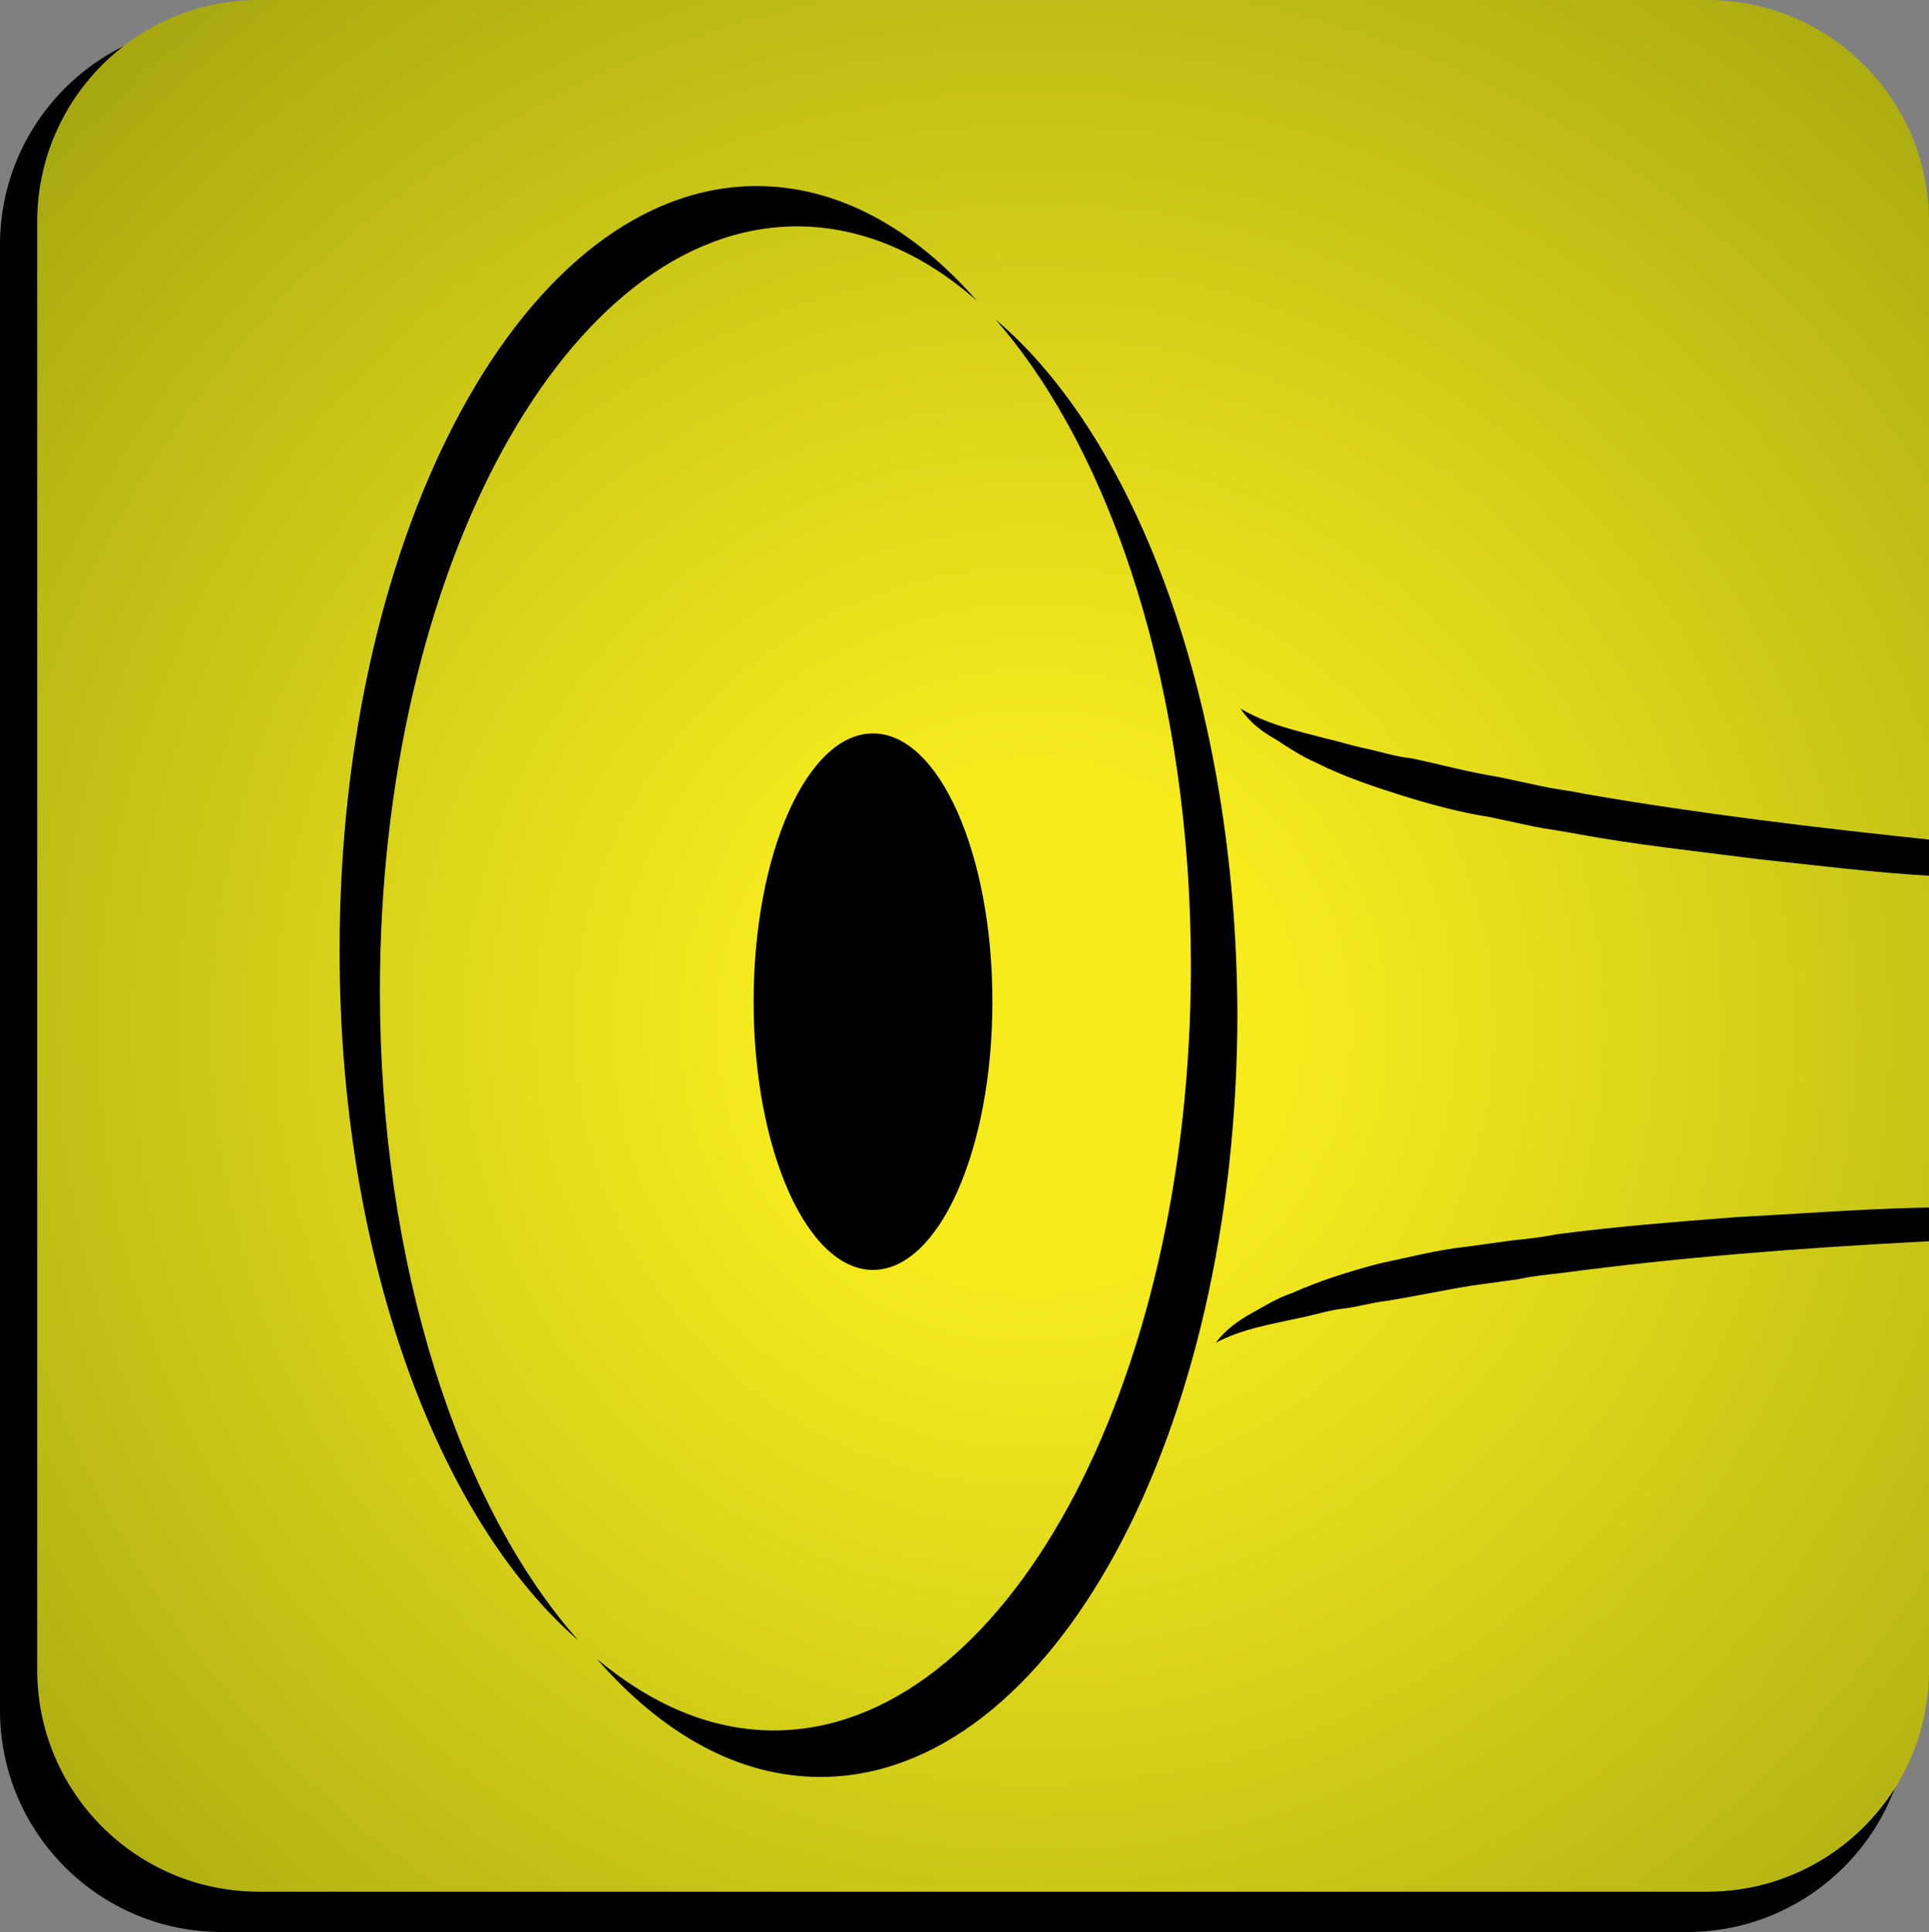<?xml version="1.0" encoding="utf-8"?>
<!-- Generator: Adobe Illustrator 23.0.2, SVG Export Plug-In . SVG Version: 6.00 Build 0)  -->
<svg version="1.1" xmlns="http://www.w3.org/2000/svg" xmlns:xlink="http://www.w3.org/1999/xlink" x="0px" y="0px"
	 viewBox="0 0 124.4 124.6" style="enable-background:new 0 0 124.4 124.6;" xml:space="preserve">
<rect x="0" y="0" width="124.4" height="124.6" fill="#808080" stroke="none"/>
<style type="text/css">
	.st0{display:none;}
	.st1{display:inline;}
	.st2{fill:#CB2026;}
	.st3{fill:url(#SVGID_1_);}
	.st4{fill:url(#SVGID_2_);}
	.st5{clip-path:url(#SVGID_5_);}
	.st6{clip-path:url(#SVGID_7_);}
	.st7{fill:url(#bkdrop_1_);}
	.st8{fill:url(#SVGID_8_);}
	.st9{fill:url(#SVGID_9_);}
	.st10{fill:none;stroke:#000000;stroke-miterlimit:10;}
	.st11{fill:#FCFAFB;}
	.st12{clip-path:url(#SVGID_11_);}
	.st13{fill:#FFFFFF;}
	.st14{fill:#ED1F24;}
</style>
<g id="Button_Template" class="st0">
	<g id="Button_4_" class="st1">
		<path d="M698.1,62.3h-94.5c-7.9,0-14.3-6.4-14.3-14.3v-94.5c0-7.9,6.4-14.3,14.3-14.3h94.5c7.9,0,14.3,6.4,14.3,14.3V48
			C712.4,55.9,706,62.3,698.1,62.3z"/>
		<path class="st2" d="M699.5,59.7H606c-7.9,0-14.3-6.4-14.3-14.3V-48c0-7.9,6.4-14.3,14.3-14.3h93.4c7.9,0,14.3,6.4,14.3,14.3v93.4
			C713.8,53.3,707.4,59.7,699.5,59.7z"/>
	</g>
</g>
<g id="Bass">
	<g id="Base_Head">
		<g id="Button">
			<g id="Button_2_">
				<path d="M108.8,262.1H14.3c-7.9,0-14.3-6.4-14.3-14.3v-94.5c0-7.9,6.4-14.3,14.3-14.3h94.5c7.9,0,14.3,6.4,14.3,14.3v94.5
					C123.1,255.7,116.7,262.1,108.8,262.1z"/>
				<radialGradient id="SVGID_1_" cx="63.406" cy="198.501" r="74.268" gradientUnits="userSpaceOnUse">
					<stop  offset="0.172" style="stop-color:#3068AC"/>
					<stop  offset="0.325" style="stop-color:#2A64A4"/>
					<stop  offset="0.629" style="stop-color:#1B5B92"/>
					<stop  offset="1" style="stop-color:#004975"/>
				</radialGradient>
				<path class="st3" d="M110.1,259.5H16.7c-7.9,0-14.3-6.4-14.3-14.3v-93.4c0-7.9,6.4-14.3,14.3-14.3h93.4
					c7.9,0,14.3,6.4,14.3,14.3v93.4C124.4,253.1,118,259.5,110.1,259.5z"/>
			</g>
		</g>
		<g id="Layer_7">
		</g>
		<g id="Head">
			<path d="M61.6,157.1c1.2,1.4,3.2,1.7,5,1.3c1.8-0.3,3.6-1.1,5.3-2c1.7-0.9,3.3-1.9,4.9-3.1c0.8-0.6,1.5-1.1,2.3-1.7
				c0.7-0.6,1.5-1.2,2.1-2l0,0l1.2-1.1l-0.3,1.6l-0.9,4.3l-0.5,2.1c-0.1,0.7-0.2,1.4-0.3,2.2l-0.6,4.3l-0.3,4.4l-0.1,2.2l0,2.2
				c0,1.5,0,2.9,0,4.4l0.3,4.4c0.1,1.5,0.3,2.9,0.4,4.3c0.7,5.8,1.8,11.5,3.4,17.1c1.6,5.6,3.5,11.2,5.9,16.3l0,0l0.4,0.9l-0.6,0.6
				l-19.5,18.4l0,0l0.1-0.4V253l0,0l0,0.5l-0.5,0l-18.5-0.2l0,0l-0.3,0l0-0.3L50,237.8l0,0l0,0.2l-13-35.4l-0.1-0.2l0.1-0.2
				c3.5-6.1,6.2-12.7,8.3-19.5c0.3-0.8,0.5-1.7,0.7-2.5l0.7-2.6c0.3-1.7,0.8-3.4,1-5.2l0.4-2.6l0.3-2.6l0.1-1.3c0-0.4,0-0.9,0.1-1.3
				l0.1-2.6c0-1.8-0.1-3.5-0.2-5.3c-0.1-1.8,0-3.7,0.3-5.5c0.3-1.8,0.9-3.6,1.9-5.2c1-1.6,2.6-2.9,4.4-3.5c0.9-0.3,1.9-0.4,2.9-0.3
				c1,0.1,1.9,0.4,2.8,0.8c0.9,0.5,1.6,1.1,2.2,1.8c0.6,0.8,1,1.6,1.3,2.5c0.5,1.8,0.3,3.7-0.3,5.5c-0.1,0.4-0.3,0.9-0.5,1.3
				c-0.2,0.4-0.4,0.8-0.6,1.2c-0.2,0.4-0.4,0.8-0.7,1.2c-0.3,0.4-0.5,0.8-0.9,1c0.1-0.5,0.4-0.8,0.6-1.2c0.2-0.4,0.4-0.8,0.6-1.2
				c0.2-0.4,0.4-0.8,0.5-1.2c0.2-0.4,0.3-0.8,0.4-1.2c0.5-1.7,0.5-3.5,0-5.1c-0.3-0.8-0.7-1.5-1.2-2.1c-0.6-0.6-1.2-1.1-1.9-1.5
				c-0.7-0.3-1.5-0.5-2.4-0.6c-0.8,0-1.6,0.1-2.4,0.3c-1.5,0.5-2.8,1.7-3.7,3.1c-0.9,1.4-1.4,3-1.7,4.7c-0.3,1.7-0.4,3.4-0.2,5.2
				c0.1,1.8,0.2,3.6,0.2,5.4c-0.1,7.2-1.3,14.4-3.5,21.2c-1,3.4-2.3,6.8-3.8,10.1c-1.5,3.3-3,6.5-4.9,9.6l0-0.5l13.2,35.3l0,0.1v0.1
				l0,0L50.9,253l-0.3-0.3l0,0l18.5-0.2l-0.5,0.5l0,0v-15.1v-0.2l0.1-0.1l0,0L87.2,218l-0.3,1.5l0,0c-2.4-5.5-4.2-11.2-5.7-16.9
				c-1.4-5.8-2.4-11.6-3-17.5c-0.1-1.5-0.3-2.9-0.3-4.4l-0.2-4.4c0-1.5,0.1-3,0.1-4.4l0.1-2.2l0.2-2.2l0.4-4.4l0.7-4.4
				c0.1-0.7,0.2-1.5,0.4-2.2l0.5-2.2l1.1-4.3l0.8,0.5l0,0c-0.9,0.5-1.6,1.1-2.4,1.7c-0.8,0.6-1.5,1.2-2.3,1.8
				c-1.6,1.1-3.2,2.2-4.9,3.1c-1.7,0.9-3.5,1.7-5.5,2.1c-1,0.2-2,0.2-3,0c-1-0.2-2-0.7-2.7-1.5L61.6,157.1z"/>
		</g>
		<g id="Tuner">
			<g>
				<path d="M51.7,191.6c-0.2-1.5,1-3.2,2.6-3.4c0.8-0.1,1.7,0.1,2.4,0.6c0.7,0.5,1.2,1.4,1.3,2.3c0.1,0.9-0.2,1.8-0.8,2.5
					c-0.6,0.6-1.5,1-2.3,1C53.2,194.5,51.8,193.1,51.7,191.6z M51.7,191.6c0.1,0.8,0.5,1.5,1.1,1.9c0.6,0.4,1.4,0.6,2.1,0.5
					c1.4-0.2,2.3-1.6,2.2-2.9c-0.1-1.3-1.2-2.5-2.7-2.5c-0.7,0-1.4,0.3-2,0.8C51.9,190,51.6,190.8,51.7,191.6z"/>
			</g>
			<g>
				<path d="M67.3,207.9c-1.4-0.6-2.3-2.4-1.7-4c0.3-0.8,0.9-1.5,1.7-1.8c0.8-0.4,1.8-0.4,2.6,0c0.8,0.4,1.5,1.1,1.7,1.9
					c0.3,0.8,0.2,1.8-0.2,2.5C70.6,208,68.7,208.5,67.3,207.9z M67.3,207.9c0.7,0.3,1.5,0.3,2.2,0c0.7-0.3,1.2-0.9,1.4-1.6
					c0.5-1.4-0.3-2.8-1.4-3.3c-1.1-0.5-2.7-0.1-3.4,1.1c-0.3,0.6-0.5,1.4-0.2,2.1C66,206.9,66.6,207.6,67.3,207.9z"/>
			</g>
			<g>
				<path d="M60.5,171.6c0,1.5-1.2,3.1-2.9,3.2c-0.8,0.1-1.7-0.2-2.4-0.8c-0.7-0.6-1.1-1.5-1.1-2.4c0-0.9,0.4-1.8,1.1-2.4
					c0.7-0.6,1.5-0.9,2.4-0.8C59.3,168.5,60.5,170.1,60.5,171.6z M60.5,171.6c0-0.8-0.3-1.5-0.9-2c-0.6-0.5-1.3-0.7-2-0.7
					c-1.4,0.1-2.5,1.4-2.4,2.7c0,1.3,1,2.6,2.4,2.7c0.7,0.1,1.5-0.2,2-0.7C60.1,173.1,60.5,172.4,60.5,171.6z"/>
			</g>
			<g>
				<path d="M73.5,187.5c-1.1,1.1-3,1.3-4.3,0.2c-0.6-0.5-1.1-1.4-1.1-2.2c-0.1-0.9,0.3-1.8,0.9-2.4c0.6-0.6,1.5-1,2.4-0.9
					c0.9,0,1.7,0.5,2.3,1.1C74.8,184.5,74.6,186.5,73.5,187.5z M73.5,187.5c0.5-0.5,0.8-1.3,0.8-2.1c0-0.8-0.4-1.4-1-1.9
					c-1.1-0.9-2.7-0.7-3.6,0.2c-0.9,0.9-1.1,2.5-0.2,3.6c0.5,0.5,1.1,0.9,1.9,1C72.2,188.4,72.9,188.1,73.5,187.5z"/>
			</g>
		</g>
		<g id="Keys">
			<g>
				<path d="M41.9,187.4c-0.9,0.3-1.6,0-2.1-0.4c-0.6-0.4-1-0.9-1.3-1.5c-0.3-0.6-0.5-1-0.8-1.2c-0.1-0.1-0.2-0.1-0.4-0.1
					c-0.2,0-0.4,0.1-0.6,0.2c-0.8,0.5-1.5,1.3-1.7,2.3c-0.1,0.5-0.2,1.1,0.1,1.3c0.4,0.2,1,0,1.5-0.1c-0.2,0.2-0.5,0.3-0.8,0.4
					c-0.3,0.1-0.6,0.2-1,0.1c-0.4-0.1-0.6-0.5-0.6-0.9c-0.1-0.3-0.1-0.6-0.1-1c0.1-1.3,0.8-2.5,1.9-3.3c0.3-0.2,0.6-0.4,1-0.4
					c0.4-0.1,0.9,0,1.3,0.2c0.7,0.5,1,1.2,1.2,1.6c0.3,0.4,0.6,0.9,0.9,1.2c0.3,0.3,0.8,0.5,1.1,0.5L41.9,187.4z"/>
			</g>
			<g>
				<path d="M47.1,171.2c-0.9,0.3-1.7-0.1-2.3-0.5c-0.6-0.5-1-1-1.3-1.6c-0.3-0.6-0.5-0.9-0.8-0.9c-0.2-0.1-0.8,0.1-1.2,0.5
					c-0.4,0.3-0.8,0.8-1,1.3c-0.1,0.2-0.2,0.5-0.3,0.8c0,0.1-0.1,0.3-0.1,0.3c0,0,0,0,0.1,0.1c0.4,0.2,1.1,0,1.7-0.1
					c0.6-0.1,1.2-0.3,1.8-0.6c-0.5,0.4-1.1,0.7-1.7,0.9c-0.6,0.2-1.2,0.5-2,0.4c-0.2,0-0.5-0.2-0.6-0.5c-0.1-0.3,0-0.4,0-0.6
					c0-0.3,0.1-0.7,0.2-1c0.2-0.7,0.6-1.3,1.1-1.8c0.3-0.2,0.5-0.5,0.9-0.7c0.3-0.2,0.8-0.3,1.3-0.3c1.1,0.2,1.5,1.1,1.8,1.6
					c0.3,0.5,0.6,1,0.9,1.3c0.3,0.4,0.8,0.6,1.1,0.6L47.1,171.2z"/>
			</g>
			<g>
				<path d="M81.1,185.2c0.7-0.8,1.6-0.8,2.4-0.7c0.8,0.1,1.4,0.5,2,0.9c0.2,0.1,0.5,0.3,0.6,0.3c0.2,0,0.3,0,0.4-0.1
					c0.3-0.2,0.6-0.8,0.8-1.3c0.1-0.6,0.2-1.2,0.1-1.7c0-0.1-0.1-0.3-0.1-0.4c0-0.1,0-0.1,0-0.1c0,0,0,0-0.1-0.1
					c-0.2-0.1-0.5-0.1-0.8-0.1c-0.6,0.1-1.2,0.2-1.8,0.6c-0.5,0.3-1,0.8-1.1,1.5c0-0.7,0.4-1.3,1-1.8c0.5-0.4,1.2-0.7,1.9-0.9
					c0.4-0.1,0.7-0.1,1.2,0c0.1,0,0.2,0.1,0.3,0.2c0.1,0.1,0.2,0.3,0.2,0.3c0.1,0.2,0.2,0.3,0.2,0.5c0.3,0.7,0.4,1.5,0.3,2.2
					c-0.1,0.7-0.3,1.5-1,2.1c-0.4,0.3-1,0.5-1.4,0.4c-0.5-0.1-0.9-0.3-1.2-0.5c-0.5-0.3-1-0.6-1.6-0.8c-0.3-0.1-0.5-0.1-0.8-0.1
					c-0.2,0-0.5,0.1-0.6,0.1L81.1,185.2z"/>
			</g>
			<g>
				<path d="M85,202.7c0.8-0.4,1.5-0.3,2.1,0c0.6,0.3,1.1,0.7,1.5,1.1c0.4,0.5,0.7,0.9,1.1,1c0.4,0.2,0.8,0,1.1-0.4
					c0.7-0.7,1.2-1.8,1.1-2.9c0-0.5-0.1-1.2-0.6-1.3c-0.5-0.1-1,0.3-1.5,0.6c0.4-0.4,0.8-0.9,1.5-0.8c0.3,0.1,0.6,0.3,0.7,0.6
					c0.1,0.3,0.2,0.6,0.3,0.9c0.2,1.2-0.2,2.5-1,3.4c-0.2,0.2-0.5,0.5-0.8,0.6c-0.3,0.2-0.8,0.2-1.1,0.1c-0.7-0.2-1.1-0.8-1.5-1.2
					c-0.4-0.4-0.8-0.7-1.3-0.9c-0.2-0.1-0.4-0.1-0.7-0.2c-0.2,0-0.5,0-0.5,0.1L85,202.7z"/>
			</g>
		</g>
	</g>
</g>
<g id="Drum">
	<g id="Button_3_">
		<path d="M104.2,405.4H9.6c-7.9,0-14.3-6.4-14.3-14.3v-94.5c0-7.9,6.4-14.3,14.3-14.3h94.5c7.9,0,14.3,6.4,14.3,14.3v94.5
			C118.4,399,112,405.4,104.2,405.4z"/>
		<g>
			<radialGradient id="SVGID_2_" cx="58.742" cy="341.753" r="61.017" gradientUnits="userSpaceOnUse">
				<stop  offset="0.421" style="stop-color:#F78E1E"/>
				<stop  offset="0.525" style="stop-color:#E98F25"/>
				<stop  offset="0.717" style="stop-color:#CD9138"/>
				<stop  offset="0.888" style="stop-color:#B08E47"/>
			</radialGradient>
			<path class="st4" d="M105.5,402.8H12c-7.9,0-14.3-6.4-14.3-14.3V295c0-7.9,6.4-14.3,14.3-14.3h93.4c7.9,0,14.3,6.4,14.3,14.3
				v93.4C119.8,396.4,113.4,402.8,105.5,402.8z"/>
		</g>
	</g>
	<g>
		<defs>
			<path id="SVGID_3_" d="M105.5,402.8H12c-7.9,0-14.3-6.4-14.3-14.3V295c0-7.9,6.4-14.3,14.3-14.3h93.4c7.9,0,14.3,6.4,14.3,14.3
				v93.4C119.8,396.4,113.4,402.8,105.5,402.8z"/>
		</defs>
		<radialGradient id="SVGID_4_" cx="58.742" cy="341.753" r="82.247" gradientUnits="userSpaceOnUse">
			<stop  offset="0.371" style="stop-color:#F78E1E"/>
			<stop  offset="0.593" style="stop-color:#F38E1F"/>
			<stop  offset="0.673" style="stop-color:#EB8F1F"/>
			<stop  offset="0.73" style="stop-color:#E0921F"/>
			<stop  offset="0.753" style="stop-color:#D99420"/>
		</radialGradient>
		<use xlink:href="#SVGID_3_"  style="overflow:visible;fill:url(#SVGID_4_);"/>
		<clipPath id="SVGID_5_">
			<use xlink:href="#SVGID_3_"  style="overflow:visible;"/>
		</clipPath>
		<g id="Drum_1_" class="st5">
			<path id="Base_Drum" d="M42,382.7c0-29,23.5-52.6,52.6-52.6c16,0,30.3,7.2,40,18.4c-9.7-13.2-25.3-21.7-42.9-21.7
				c-29.4,0-53.2,23.8-53.2,53.2c0,19.6,10.6,36.7,26.4,46C51.1,416.6,42,400.7,42,382.7z"/>
			<g id="Bottom">
				<g id="Hat_1_">
					<path d="M4.3,316.7c4.8-0.1,9.3,0,13.8,0.1l13.3,0.4c2.2,0.1,4.4,0.1,6.6,0.1c1.1,0,2.2,0,3.3,0c1.1,0,2.2,0,3.3,0
						c4.5,0.2,8.9,0,13.8,0.4c-4.4,1.4-8.8,2.6-13.4,3.1l-1.7,0.2l-1.7,0.1l-3.4,0.2c-2.3,0-4.6,0.2-6.9,0.1
						c-4.6-0.2-9.2-0.6-13.7-1.4C13.1,319.4,8.6,318.3,4.3,316.7z"/>
				</g>
				
					<ellipse id="Cap_of_Hat_1_" transform="matrix(1.795984e-02 -1 1 1.795984e-02 -289.656 347.758)" cx="32.2" cy="321.3" rx="1.6" ry="5.2"/>
			</g>
			<g id="Stand_1_">
				<polygon points="32,306.9 34.7,412.6 28.9,412.6 31.6,306.9 				"/>
			</g>
			<g id="Top">
				<g id="Stand" class="st0">
					<polygon class="st1" points="51.2,305.2 49.1,315.1 49.1,315.3 48.9,315.5 6.6,359.2 7.1,357.7 5.6,427.3 4.6,427.3 3.1,357.7 
						3.1,356.9 3.7,356.3 47.4,314 47.1,314.4 					"/>
				</g>
				<g>
					<g id="Hat">
						<path d="M58.7,316.5c-4.8,0-9.3-0.2-13.8-0.4c-4.5-0.2-8.9-0.4-13.3-0.5c-2.2-0.1-4.4-0.1-6.6-0.2c-1.1,0-2.2,0-3.3,0
							c-1.1,0-2.2,0-3.3-0.1c-4.5-0.1-8.9,0.1-13.8-0.3c4.4-1.4,8.8-2.5,13.4-3l1.7-0.2l1.7-0.1l3.4-0.2c2.3,0,4.6-0.1,6.9,0
							c4.6,0.2,9.2,0.6,13.7,1.5C49.9,313.8,54.4,314.9,58.7,316.5z"/>
					</g>
					
						<ellipse id="Cap_of_Hat" transform="matrix(2.448537e-02 -1 1 2.448537e-02 -280.634 335.905)" cx="31.8" cy="311.7" rx="1.6" ry="5.2"/>
				</g>
			</g>
		</g>
	</g>
</g>
<g id="Trump_1_">
	<g id="Button_1_">
		<path d="M108.8,124.6H14.3c-7.9,0-14.3-6.4-14.3-14.3V15.8C0,7.9,6.4,1.5,14.3,1.5h94.5c7.9,0,14.3,6.4,14.3,14.3v94.5
			C123.1,118.2,116.7,124.6,108.8,124.6z"/>
	</g>
	<g>
		<defs>
			<path id="SVGID_6_" d="M110.1,122H16.7c-7.9,0-14.3-6.4-14.3-14.3V14.3C2.4,6.4,8.8,0,16.7,0h93.4c7.9,0,14.3,6.4,14.3,14.3v93.4
				C124.4,115.6,118,122,110.1,122z"/>
		</defs>
		<clipPath id="SVGID_7_">
			<use xlink:href="#SVGID_6_"  style="overflow:visible;"/>
		</clipPath>
		<g class="st6">
			<radialGradient id="bkdrop_1_" cx="66.68" cy="66.207" r="91.811" gradientUnits="userSpaceOnUse">
				<stop  offset="0.172" style="stop-color:#F6EC1D"/>
				<stop  offset="0.376" style="stop-color:#E3DB1B"/>
				<stop  offset="0.778" style="stop-color:#B9B814"/>
				<stop  offset="1" style="stop-color:#A0A20F"/>
			</radialGradient>
			<rect id="bkdrop" x="-33" y="-17" class="st7" width="199.4" height="166.4"/>
		</g>
		<g id="TrumpHead" class="st6">
			<path d="M64.2,20.6c7.6,8.7,12.6,24.1,12.6,41.7c0,27.2-12.1,49.3-26.9,49.3c-4.1,0-7.9-1.7-11.4-4.6c4.2,4.8,9.1,7.6,14.4,7.6
				c14.9,0,26.9-22.1,26.9-49.3C79.7,45.5,73.4,28.4,64.2,20.6z"/>
			<path d="M24.5,63.9c0-27.2,12.1-49.3,26.9-49.3c4.1,0,8.1,1.7,11.6,4.8c-4.1-4.7-9-7.4-14.2-7.4c-14.9,0-26.9,22.1-26.9,49.3
				c0,19.7,6.3,36.6,15.4,44.5C29.6,97.1,24.5,81.6,24.5,63.9z"/>
			<ellipse cx="56.3" cy="64.6" rx="7.7" ry="17.3"/>
		</g>
		<g id="Body" class="st6">
			<g>
				<path d="M80,45.7c1.7,1,3.5,1.4,5.4,1.9c0.9,0.2,1.8,0.5,2.8,0.7c0.9,0.2,1.8,0.5,2.8,0.6c1.9,0.4,3.7,0.9,5.6,1.2l2.8,0.6
					c0.9,0.2,1.9,0.3,2.8,0.5c7.5,1.3,15.1,2.2,22.7,3l5.7,0.6c1.9,0.2,3.8,0.3,5.7,0.5c3.8,0.3,7.6,0.6,11.5,0.9
					c3.8,0.2,7.7,0.6,11.5,0.8c3.8,0.2,7.7,0.5,11.5,0.7c-7.7,0.1-15.4,0.1-23-0.1c-3.8-0.1-7.7-0.2-11.5-0.4
					c-3.8-0.2-7.7-0.4-11.5-0.7c-3.8-0.2-7.7-0.7-11.5-1.1c-3.8-0.5-7.7-0.9-11.5-1.6c-1-0.2-1.9-0.3-2.9-0.5l-2.8-0.6
					c-1.9-0.3-3.8-0.8-5.7-1.4c-1.9-0.6-3.7-1.2-5.5-2.1c-0.9-0.4-1.7-0.9-2.6-1.5C81.4,47.2,80.6,46.6,80,45.7z"/>
			</g>
			<g>
				<path d="M78.4,86.6c0.6-0.8,1.4-1.4,2.3-1.9c0.9-0.5,1.7-1,2.6-1.3c1.8-0.8,3.7-1.4,5.6-1.9c1.9-0.4,3.8-0.9,5.7-1.1l2.9-0.4
					c1-0.1,1.9-0.2,2.9-0.4c3.8-0.5,7.7-0.8,11.5-1.1c3.8-0.2,7.7-0.5,11.5-0.6c3.8-0.1,7.7-0.2,11.5-0.2c3.8,0,7.7,0,11.5,0.1
					c7.7,0.1,15.4,0.5,23,0.9c-3.8,0.1-7.7,0.2-11.5,0.2c-3.8,0-7.7,0.2-11.5,0.3c-3.8,0.1-7.7,0.2-11.5,0.4
					c-1.9,0.1-3.8,0.1-5.7,0.2l-5.7,0.3c-7.6,0.4-15.3,1-22.8,2c-0.9,0.1-1.9,0.2-2.8,0.4L95,82.9c-1.9,0.3-3.7,0.7-5.6,1
					c-0.9,0.1-1.9,0.4-2.8,0.5c-0.9,0.1-1.8,0.4-2.8,0.6C82,85.4,80.1,85.7,78.4,86.6z"/>
			</g>
		</g>
	</g>
	<g id="Trump">
	</g>
</g>
<g id="Sax">
	<g id="Button_5_">
		<path d="M249.5,125.4H155c-7.9,0-14.3-6.4-14.3-14.3V16.6c0-7.9,6.4-14.3,14.3-14.3h94.5c7.9,0,14.3,6.4,14.3,14.3v94.5
			C263.8,119,257.4,125.4,249.5,125.4z"/>
		<radialGradient id="SVGID_8_" cx="204.131" cy="61.782" r="61.017" gradientUnits="userSpaceOnUse">
			<stop  offset="0.172" style="stop-color:#C9D5DB"/>
			<stop  offset="0.398" style="stop-color:#BAC6CE"/>
			<stop  offset="0.844" style="stop-color:#92A1AA"/>
			<stop  offset="1" style="stop-color:#84949D"/>
		</radialGradient>
		<path class="st8" d="M250.9,122.8h-93.4c-7.9,0-14.3-6.4-14.3-14.3V15.1c0-7.9,6.4-14.3,14.3-14.3h93.4c7.9,0,14.3,6.4,14.3,14.3
			v93.4C265.1,116.4,258.7,122.8,250.9,122.8z"/>
	</g>
	<g id="Sax_1_">
		<g id="Bellow">
			<g>
				<path d="M181.5,76.5c1.7-0.9,3.9-1.1,5.8,0c1.8,1.1,2.9,3.1,3.5,5c0.6,1.9,1,3.9,1.2,5.9l0.3,2.9c0.1,0.9,0.1,1.9,0.3,2.8
					c0.5,3.7,1.5,7.3,3.2,10.4c1.7,3.2,4,5.9,6.8,8c5.6,4.1,13.3,4.8,19.1,1.6c2.8-1.7,5.3-4,6.9-6.9c1.7-2.9,2.8-6.3,3.3-9.8
					l0.2-1.3c0.1-0.4,0.1-0.9,0.1-1.3c0.1-0.9,0.2-1.8,0.2-2.8c0.1-1.9,0.2-3.9,0.3-5.8l0.6-11.6l1.4-23.1
					c0.5-7.7,1.1-15.4,1.7-23.1l1-11.5l0.6-5.8l0.3-2.9c0.1-0.9,0.2-1.9,0.5-2.8c-0.3,0.9-0.2,1.9-0.3,2.9L238,10l-0.3,5.8
					l-0.4,11.6c-0.2,7.7-0.3,15.4-0.4,23.1c-0.1,7.7-0.1,15.4,0,23.1c0,3.9,0.1,7.7,0.3,11.5l0.2,5.8c0,0.9,0,2,0,3c0,0.5,0,1,0,1.5
					l-0.1,1.5c-0.4,4.1-1.6,8.3-3.7,12.1c-2.2,3.8-5.5,7-9.4,9c-2,0.9-4.1,1.7-6.3,2c-2.2,0.3-4.4,0.4-6.5,0.1
					c-1.1-0.1-2.1-0.4-3.2-0.6c-1-0.4-2.1-0.6-3-1.1c-2-0.8-3.8-2-5.5-3.3c-3.3-2.7-5.8-6.2-7.4-10c-1.6-3.8-2.4-7.9-2.5-11.8
					c0-1,0-2,0-3c0-1,0-1.9,0.1-2.8c0-1.9-0.1-3.7-0.5-5.5c-0.4-1.8-1.1-3.5-2.5-4.7c-0.7-0.5-1.5-0.9-2.5-1
					C183.3,76.1,182.4,76.2,181.5,76.5z"/>
			</g>
			<g>
				<path d="M198.1,36.7c3.4,2.6,6.1,6.1,8.5,9.7c2.3,3.7,4.1,7.7,5.5,11.8c0.6,2.1,1.3,4.1,1.7,6.3c0.2,1.1,0.5,2.1,0.6,3.2
					l0.4,3.2c0.1,0.5,0.2,1.1,0.2,1.6l0.1,1.6l0.2,3.2c0,2.1-0.1,4.3-0.2,6.4c-0.3-2.1-0.4-4.3-0.7-6.4l-0.5-3.2l-0.2-1.6l-0.3-1.6
					l-0.6-3.1c-0.2-1-0.5-2-0.8-3.1c-0.3-1-0.5-2-0.9-3l-0.9-3c-1.4-4-3.1-7.8-5.1-11.5C203.1,43.6,200.9,40,198.1,36.7z"/>
			</g>
			<g>
				<path d="M218.9,6c0.1,4.6-0.1,9.1-0.3,13.6c-0.2,4.5-0.5,9-0.8,13.5c-0.3,4.5-0.7,9-1.1,13.5c-0.4,4.5-0.9,9-1.6,13.5
					c-0.4-4.5-0.5-9.1-0.5-13.6c0-4.5,0.2-9.1,0.5-13.6c0.3-4.5,0.7-9,1.3-13.5C217.1,14.9,217.8,10.5,218.9,6z"/>
			</g>
		</g>
		<g id="outer_Bell">
			<path d="M163.4,45.6c5.7-15.3,17.3-25.1,26.1-21.8c2,0.7,3.7,2.1,5,3.9c-1.4-3-3.6-5.1-6.3-6.1c-8.7-3.2-20.4,6.5-26.1,21.8
				c-4.4,11.8-3.9,23.4,0.6,29.6C159.5,66.5,159.5,56.1,163.4,45.6z"/>
			<path d="M194.1,27.3c3.5,6.4,3.6,17.1-0.4,27.9c-5.7,15.2-17.4,24.9-26.1,21.7c-2-0.7-3.7-2.1-5-4c1.4,2.6,3.4,4.5,6,5.5
				c8.7,3.2,20.4-6.5,26.1-21.7C199,45,198.5,33.5,194.1,27.3z"/>
		</g>
		
			<ellipse id="Inner_Bell" transform="matrix(0.428 -0.904 0.904 0.428 56.887 194.335)" cx="182" cy="52.2" rx="18" ry="5.4"/>
		<g id="Slides">
			<g>
				<path d="M229.9,22.2c-0.8,1.2-2.2,2.1-3.6,2.4c-1.5,0.3-3,0-4.3-0.8c-1.3-0.8-2.3-2.2-2.6-3.8c-0.3-1.5,0-3.2,1-4.5
					c0.9-1.3,2.4-2.2,4-2.4c1.6-0.2,3.2,0.2,4.4,1.2c1.2,0.9,2,2.3,2.2,3.8C231.1,19.5,230.8,21,229.9,22.2z M229.9,22.2
					c0.8-1.2,1.2-2.7,0.9-4.2c-0.3-1.4-1.2-2.7-2.4-3.4c-1.2-0.8-2.6-1-4-0.7c-1.3,0.3-2.5,1.1-3.3,2.2c-0.8,1.1-1.1,2.5-0.9,3.8
					c0.2,1.3,0.9,2.6,2,3.5c1.1,0.9,2.6,1.3,4,1.1C227.7,24.2,229.1,23.4,229.9,22.2z"/>
			</g>
			<g>
				<path d="M224.1,67.9c-0.6,0.8-1.4,1.6-2.5,1.9c-1.1,0.3-2.3,0.1-3.2-0.6c-0.9-0.7-1.4-1.8-1.5-2.8c-0.1-1,0-2.2,0.6-3.1
					c0.5-1,1.5-1.7,2.7-1.9c1.1-0.2,2.4,0,3.3,0.7c0.9,0.7,1.6,1.8,1.6,2.9C225.1,66,224.7,67,224.1,67.9z M224,67.8
					c0.6-0.8,0.7-1.9,0.4-2.8c-0.3-0.9-0.8-1.6-1.6-2.1c-0.7-0.5-1.6-0.7-2.5-0.6c-0.9,0.1-1.8,0.6-2.4,1.3
					c-0.6,0.7-0.9,1.8-0.7,2.7c0.2,1,0.9,1.8,1.7,2.2c0.8,0.5,1.7,0.7,2.6,0.7C222.4,69.1,223.5,68.6,224,67.8z"/>
			</g>
			<g>
				<path d="M225.7,57.9c-0.7,0.9-1.7,1.6-2.9,1.7c-1.1,0.2-2.3-0.1-3.2-0.8c-0.9-0.7-1.5-1.7-1.7-2.8c-0.2-1.1,0.1-2.2,0.8-3.1
					c0.6-0.9,1.6-1.5,2.7-1.6c1.1-0.2,2.2,0.1,3,0.7c0.9,0.6,1.4,1.6,1.6,2.6c0.2,1-0.1,2.1-0.7,2.9L225.7,57.9z M225.3,57.6
					c0.6-0.8,0.8-1.9,0.6-2.9c-0.2-1-0.8-1.9-1.6-2.4c-0.8-0.6-1.9-0.8-2.8-0.6c-1,0.2-1.8,0.8-2.4,1.6c-0.5,0.8-0.7,1.8-0.6,2.7
					c0.2,0.9,0.7,1.8,1.5,2.3c0.8,0.5,1.7,0.7,2.6,0.5c0.9-0.2,1.7-0.7,2.2-1.5L225.3,57.6z"/>
			</g>
			<g>
				<path d="M226.4,47.4c-1.1,1.7-3.7,2.5-5.8,1.3c-1-0.6-1.8-1.6-2.1-2.8c-0.3-1.2,0-2.5,0.7-3.6c0.7-1,1.9-1.7,3.1-1.8
					c1.2-0.1,2.4,0.3,3.3,1C227.5,43.1,227.6,45.8,226.4,47.4z M226.3,47.4c0.6-0.8,0.8-1.9,0.6-2.9c-0.2-1-0.8-1.9-1.6-2.5
					c-0.8-0.6-1.9-0.8-2.9-0.6c-1,0.2-1.9,0.7-2.5,1.6c-0.6,0.8-0.8,1.9-0.7,2.8c0.2,1,0.7,1.9,1.6,2.5c0.8,0.6,1.9,0.8,2.9,0.7
					C224.8,48.8,225.7,48.2,226.3,47.4z"/>
			</g>
			<g>
				<path d="M230.2,33.1c0,1.5-0.4,3-1.5,4.2c-1,1.2-2.6,1.9-4.2,1.8c-1.6-0.1-3-0.9-4.1-1.9c-1-1.1-1.7-2.5-1.8-4.1
					c-0.1-1.5,0.5-3.2,1.6-4.3c1.1-1.2,2.7-1.9,4.3-1.8c1.6,0,3.2,0.7,4.2,1.9C229.7,30.1,230.2,31.6,230.2,33.1z M230.1,33.1
					c0-1.5-0.8-2.9-1.8-3.7c-1.1-0.9-2.4-1.4-3.7-1.3c-1.3,0-2.6,0.5-3.6,1.4c-1,0.9-1.6,2.2-1.7,3.6c-0.1,1.4,0.4,2.9,1.5,3.8
					c1,1,2.5,1.4,3.8,1.3c1.4-0.1,2.7-0.6,3.7-1.4C229.3,36,230.1,34.6,230.1,33.1z"/>
			</g>
		</g>
	</g>
</g>
<g id="_x36__String">
	<g id="Button_6_">
		<path d="M245.2,262.9h-94.5c-7.9,0-14.3-6.4-14.3-14.3v-94.5c0-7.9,6.4-14.3,14.3-14.3h94.5c7.9,0,14.3,6.4,14.3,14.3v94.5
			C259.5,256.5,253.1,262.9,245.2,262.9z"/>
		
			<radialGradient id="SVGID_9_" cx="199.787" cy="199.266" r="89.541" gradientTransform="matrix(1 0 0 1.007 0 -1.369)" gradientUnits="userSpaceOnUse">
			<stop  offset="0" style="stop-color:#ED1C24"/>
			<stop  offset="0.17" style="stop-color:#E91D25"/>
			<stop  offset="0.315" style="stop-color:#E01F27"/>
			<stop  offset="0.45" style="stop-color:#D3222C"/>
			<stop  offset="0.58" style="stop-color:#C12432"/>
			<stop  offset="0.706" style="stop-color:#AA2337"/>
			<stop  offset="0.828" style="stop-color:#8F2039"/>
			<stop  offset="0.947" style="stop-color:#721837"/>
			<stop  offset="0.97" style="stop-color:#6C1536"/>
			<stop  offset="1" style="stop-color:#631133"/>
		</radialGradient>
		<path class="st9" d="M246.5,260.3h-93.4c-7.9,0-14.3-6.4-14.3-14.3v-93.4c0-7.9,6.4-14.3,14.3-14.3h93.4c7.9,0,14.3,6.4,14.3,14.3
			V246C260.8,253.9,254.4,260.3,246.5,260.3z"/>
	</g>
	<g id="Head_3_">
		<g>
			<path d="M172.9,220l-14.4,17.6l0-0.4c2.9,2.4,6,4.8,8.9,7.2l4.5,3.5c1.5,1.2,3,2.4,4.6,3.5l-1.3,0.1l14.6-18.2l0.7,0.6
				l-13.8,18.7l-0.6,0.8l-0.7-0.7c-1.4-1.3-2.8-2.6-4.2-3.9l-4.3-3.8c-2.9-2.5-5.7-5.1-8.7-7.6l-0.2-0.2l0.2-0.2l14.6-17.4
				L172.9,220z"/>
		</g>
		<g id="Head_1_">
			<path d="M242.2,154.1L242.2,154.1c-3-0.2-6-0.3-9-0.3c-3,0-5.9,0.1-8.9,0.3c-2.9,0.2-5.9,0.5-8.8,1.1c-2.9,0.6-5.7,1.3-8.3,2.5
				l0,0l0.4-0.3c-5.8,6.5-11.2,13.3-16.6,20l-16.4,20.2c-1.2,1.6-2.2,3.4-3,5.4c-0.8,1.9-1.1,4-1.2,6.1c-0.1,2.1,0.2,4.2,0.8,6.2
				c0.6,1.9,1.7,3.8,2.9,5.6c2.4,3.6,5.4,6.7,9,9.1c3.6,2.4,7.6,4.1,11.8,4.9c2.1,0.4,4.3,0.5,6.4,0.5c0.5,0,1.1-0.1,1.6-0.1
				l1.6-0.2c1-0.3,2.1-0.5,3-1c1.9-0.9,3.6-2.2,4.9-3.7c1.2-1.6,2.1-3.5,2.7-5.4c0.3-1,0.5-2,0.7-3c0.1-1,0.3-2,0.4-3.1l0.2-3.1
				c0-1.1,0-2.1,0.1-3.2c0-4.4,0.6-8.8,1.3-13.1c0.7-4.3,1.6-8.6,2.9-12.8c1.3-4.2,3-8.2,5.1-12.1c2-3.9,4.4-7.5,7.1-10.9l2.1-2.5
				c0.7-0.8,1.4-1.6,2.2-2.4c0.7-0.8,1.5-1.6,2.2-2.4l1.1-1.2l0.6-0.6c0.1-0.1,0.1-0.2,0.2-0.2c0.1,0,0.2,0,0.3,0L242.2,154.1z
				 M242.4,154.1c-0.1,0.1-0.1,0.3-0.2,0.4c-0.1,0.2-0.3,0.3-0.4,0.4l-0.6,0.6l-1.1,1.2c-0.8,0.8-1.5,1.6-2.2,2.3
				c-0.7,0.8-1.5,1.6-2.2,2.4l-2.1,2.5c-2.7,3.4-5.1,7-7.1,10.8c-2,3.8-3.6,7.8-4.9,12c-1.2,4.1-2.2,8.4-2.5,12.7
				c-0.4,4.3-0.1,8.6,0.2,12.9c0.1,1.1,0.1,2.2,0.1,3.3c0,1.1-0.1,2.2-0.2,3.4c-0.1,1.1-0.4,2.2-0.6,3.4c-0.1,0.6-0.3,1.1-0.5,1.7
				c-0.2,0.5-0.3,1.1-0.6,1.6c-0.9,2.1-2.2,4.1-3.9,5.7c-1.7,1.6-3.8,2.7-5.9,3.4c-2.1,0.7-4.3,1-6.5,1c-2.2,0.1-4.4-0.1-6.5-0.5
				c-2.2-0.4-4.3-1-6.3-1.8c-2-0.8-4-1.8-5.9-3c-3.7-2.4-7-5.4-9.6-9c-1.3-1.8-2.5-3.7-3.3-5.8c-0.7-2.1-1.1-4.4-1.1-6.7
				c0-2.3,0.3-4.5,1-6.7c0.7-2.2,1.7-4.3,3.1-6.1c5.6-6.8,11.2-13.4,16.7-20.1c5.6-6.7,11.2-13.3,16.5-20.1l0.2-0.2l0.2-0.1l0,0
				c2.9-1.1,5.9-1.7,8.9-2.1c3-0.4,6-0.5,9-0.6c3,0,6,0.1,9,0.2c3,0.2,5.9,0.4,8.9,0.8L242.4,154.1z"/>
		</g>
	</g>
	<g id="Tabs">
		<g>
			<path d="M202.3,180.9c0.2,0.8,0.2,1.8-0.2,2.6c-0.4,0.9-1.3,1.5-2.2,1.6c-1,0.1-1.9-0.2-2.6-0.7c-0.7-0.5-1.3-1.2-1.6-2.1
				c-0.7-1.8,0.7-4.1,2.7-4.4c1-0.2,2,0.1,2.7,0.7C201.8,179.2,202.1,180.1,202.3,180.9z M202.2,180.9c-0.2-0.8-0.8-1.5-1.5-1.8
				c-0.7-0.3-1.5-0.4-2.2-0.2c-0.7,0.2-1.3,0.5-1.8,1.1c-0.4,0.6-0.6,1.3-0.6,2.1c0.1,0.8,0.5,1.6,1.2,2c0.7,0.4,1.6,0.4,2.3,0.2
				c0.7-0.2,1.3-0.6,1.9-1.2C202.1,182.6,202.4,181.7,202.2,180.9z"/>
		</g>
		<g>
			<path d="M207.8,174.2c0.2,0.8,0.2,1.8-0.2,2.6c-0.4,0.9-1.3,1.5-2.2,1.6c-1,0.1-1.9-0.2-2.6-0.7c-0.7-0.5-1.3-1.2-1.6-2.1
				c-0.7-1.8,0.7-4.1,2.7-4.4c1-0.2,2,0.1,2.7,0.7C207.2,172.5,207.6,173.3,207.8,174.2z M207.7,174.2c-0.2-0.8-0.8-1.5-1.5-1.8
				c-0.7-0.3-1.5-0.4-2.2-0.2c-0.7,0.2-1.3,0.5-1.8,1.1c-0.4,0.6-0.6,1.3-0.6,2.1c0.1,0.8,0.5,1.6,1.2,2c0.7,0.4,1.6,0.4,2.3,0.2
				c0.7-0.2,1.3-0.6,1.9-1.2C207.5,175.9,207.9,175,207.7,174.2z"/>
		</g>
		<g>
			<path d="M213,167.4c0.2,0.8,0.2,1.8-0.2,2.6c-0.4,0.9-1.3,1.5-2.2,1.6c-1,0.1-1.9-0.2-2.6-0.7c-0.7-0.5-1.3-1.2-1.6-2.1
				c-0.7-1.8,0.7-4.1,2.7-4.4c1-0.2,2,0.1,2.7,0.7C212.4,165.7,212.8,166.6,213,167.4z M212.9,167.4c-0.2-0.8-0.8-1.5-1.5-1.8
				c-0.7-0.3-1.5-0.4-2.2-0.2c-0.7,0.2-1.3,0.5-1.8,1.1c-0.4,0.6-0.6,1.3-0.6,2.1c0.1,0.8,0.5,1.6,1.2,2c0.7,0.4,1.6,0.4,2.3,0.2
				c0.7-0.2,1.3-0.6,1.9-1.2C212.8,169.1,213.1,168.3,212.9,167.4z"/>
		</g>
		<g>
			<path d="M186.3,201.1c0.2,0.8,0.2,1.8-0.2,2.6c-0.4,0.9-1.3,1.5-2.2,1.6c-1,0.1-1.9-0.2-2.6-0.7c-0.7-0.5-1.3-1.2-1.6-2.1
				c-0.7-1.8,0.7-4.1,2.7-4.4c1-0.2,2,0.1,2.7,0.7C185.7,199.4,186.1,200.3,186.3,201.1z M186.2,201.2c-0.2-0.8-0.8-1.5-1.5-1.8
				c-0.7-0.3-1.5-0.4-2.2-0.2c-0.7,0.2-1.3,0.5-1.8,1.1c-0.4,0.6-0.6,1.3-0.6,2.1c0.1,0.8,0.5,1.6,1.2,2c0.7,0.4,1.6,0.4,2.3,0.2
				c0.7-0.2,1.3-0.6,1.9-1.2C186,202.9,186.4,202,186.2,201.2z"/>
		</g>
		<g>
			<path d="M191.7,194.4c0.2,0.8,0.2,1.8-0.2,2.6c-0.4,0.9-1.3,1.5-2.2,1.6c-1,0.1-1.9-0.2-2.6-0.7c-0.7-0.5-1.3-1.2-1.6-2.1
				c-0.7-1.8,0.7-4.1,2.7-4.4c1-0.2,2,0.1,2.7,0.7C191.2,192.7,191.5,193.6,191.7,194.4z M191.6,194.4c-0.2-0.8-0.8-1.5-1.5-1.8
				c-0.7-0.3-1.5-0.4-2.2-0.2c-0.7,0.2-1.3,0.5-1.8,1.1c-0.4,0.6-0.6,1.3-0.6,2.1c0.1,0.8,0.5,1.6,1.2,2c0.7,0.4,1.6,0.4,2.3,0.2
				c0.7-0.2,1.3-0.6,1.9-1.2C191.5,196.1,191.8,195.2,191.6,194.4z"/>
		</g>
		<g>
			<path d="M197,187.6c0.2,0.8,0.2,1.8-0.2,2.6c-0.4,0.9-1.3,1.5-2.2,1.6c-1,0.1-1.9-0.2-2.6-0.7c-0.7-0.5-1.3-1.2-1.6-2.1
				c-0.7-1.8,0.7-4.1,2.7-4.4c1-0.2,2,0.1,2.7,0.7C196.4,186,196.8,186.8,197,187.6z M196.9,187.7c-0.2-0.8-0.8-1.5-1.5-1.8
				c-0.7-0.3-1.5-0.4-2.2-0.2c-0.7,0.2-1.3,0.5-1.8,1.1c-0.4,0.6-0.6,1.3-0.6,2.1c0.1,0.8,0.5,1.6,1.2,2c0.7,0.4,1.6,0.4,2.3,0.2
				c0.7-0.2,1.3-0.6,1.9-1.2C196.7,189.4,197.1,188.5,196.9,187.7z"/>
		</g>
	</g>
	<g id="Keys_1_">
		<g>
			<path d="M174.1,189.6c-1.3,1.7-2.8,3.6-4.4,5.5l-0.3,0.3l-0.3-0.3c-1-0.8-1.9-1.6-2.8-2.5l-0.4-0.3l0.3-0.4
				c1.6-1.7,3.2-3.4,4.8-5.1l0.2-0.2l0.2,0.2C172.5,187.8,173.3,188.8,174.1,189.6z M174.1,189.6c-1.1-0.8-2.1-1.5-3-2.3l0.4,0
				c-1.5,1.8-3,3.6-4.6,5.3l0-0.7c0.9,0.8,1.8,1.7,2.7,2.6l-0.6,0C170.6,192.9,172.3,191.3,174.1,189.6z"/>
		</g>
		<g>
			<path d="M185.5,177.8c-1.2,1.5-2.6,3.2-4.1,4.8l-0.3,0.3l-0.3-0.3c-0.7-0.6-1.4-1.2-2.1-1.8l-0.3-0.3l0.3-0.4
				c1.2-1.7,2.5-3.4,3.8-5.1l0.2-0.3l0.2,0.2C183.8,176,184.7,177,185.5,177.8z M185.5,177.8c-1.1-0.8-2.1-1.5-3-2.3l0.5-0.1
				c-1.1,1.8-2.3,3.6-3.5,5.3l-0.1-0.7c0.7,0.6,1.4,1.2,2,1.9l-0.6,0C182.1,180.7,183.7,179.4,185.5,177.8z"/>
		</g>
		<g>
			<path d="M190.8,171.6c-0.9,0.9-2,1.9-3.2,2.9l-0.3,0.2l-0.3-0.2c-0.7-0.6-1.4-1.2-2.1-1.8l-0.4-0.4l0.4-0.4
				c1.2-1.1,2.5-2.1,3.8-3.1l0.3-0.2l0.2,0.3C189.9,169.8,190.3,170.8,190.8,171.6z M190.8,171.6c-0.7-0.9-1.4-1.6-2-2.3l0.5,0.1
				c-1.1,1.2-2.3,2.3-3.6,3.3l0-0.7c0.7,0.6,1.4,1.2,2,1.9l-0.6,0C188.2,173,189.4,172.4,190.8,171.6z"/>
		</g>
		<g>
			<path d="M195.4,166.6c-1-1-1.9-1.7-2.6-2.5l0.6,0.1c-0.9,0.7-1.8,1.3-2.7,1.9l0.1-0.7c0.9,1.2,1.7,2.3,2.4,3.6l-0.5,0
				C193.5,168.2,194.4,167.4,195.4,166.6z M195.4,166.6c-0.7,0.8-1.4,1.8-2.3,2.7l-0.2,0.2l-0.3-0.3c-1-1.1-1.9-2.2-2.7-3.4
				l-0.3-0.4l0.4-0.3c0.9-0.6,1.8-1.2,2.8-1.8l0.4-0.2l0.2,0.3C194.2,164.5,194.9,165.7,195.4,166.6z"/>
		</g>
		<g>
			<path d="M195.2,160.8c1.4-1.4,2.9-2.9,4.6-4.3l0.3-0.3l0.3,0.3c0.6,0.7,1.2,1.4,1.9,2l0.3,0.3l-0.3,0.3c-1.4,1.6-2.9,3.1-4.4,4.6
				l-0.3,0.3l-0.2-0.3C196.6,162.8,195.9,161.7,195.2,160.8z M195.2,160.8c1,1,1.9,1.8,2.7,2.6l-0.5,0c1.3-1.7,2.7-3.3,4.1-4.9
				l0,0.7c-0.6-0.7-1.2-1.4-1.8-2.1l0.6,0.1C198.8,158.4,197.1,159.5,195.2,160.8z"/>
		</g>
		<g>
			<path d="M174,186.2l1.9-3.9l0.1-0.3l0.3,0.2l2.9,2.3l0,0.5c-0.1-0.1-0.1,0-0.1,0l0,0l-0.1,0.1l-0.2,0.2l-0.4,0.3l-0.8,0.7
				c-0.5,0.4-1.1,0.9-1.6,1.4l-0.1,0.1l-0.1-0.1L174,186.2z M174,186.2c0.7,0.4,1.4,0.8,2,1.2l-0.3,0c0.5-0.5,1-0.9,1.5-1.4l0.8-0.7
				l0.4-0.4l0.2-0.2l0.1-0.1l0,0c0,0,0.1,0,0-0.1l0,0.5l-2.8-2.4l0.4-0.1C175.6,183.7,174.8,184.9,174,186.2z"/>
		</g>
	</g>
	<g id="Top_Nut">
		<g>
			<path d="M176.2,216c1.3,1.4,2.7,2.7,4,4c1.4,1.3,2.8,2.5,4.2,3.8c1.4,1.2,2.9,2.5,4.3,3.6l2.2,1.8c0.8,0.6,1.5,1.1,2.3,1.7
				l-0.7,0.8l-17.1-14.9L176.2,216z"/>
		</g>
		<line class="st10" x1="178.8" y1="219.9" x2="189.2" y2="228.9"/>
	</g>
	
		<rect id="spliter" x="209.1" y="193.9" transform="matrix(-0.278 0.961 -0.961 -0.278 458.353 49.178)" width="3.2" height="6"/>
</g>
<g id="piano">
	<path class="st11" d="M244.1,406.9h-94.5c-7.9,0-14.3-6.4-14.3-14.3v-94.5c0-7.9,6.4-14.3,14.3-14.3h94.5c7.9,0,14.3,6.4,14.3,14.3
		v94.5C258.4,400.5,252,406.9,244.1,406.9z"/>
	<g>
		<defs>
			<path id="SVGID_10_" d="M245.6,403.8h-93.4c-7.9,0-14.3-6.4-14.3-14.3v-93.4c0-7.9,6.4-14.3,14.3-14.3h93.4
				c7.9,0,14.3,6.4,14.3,14.3v93.4C259.9,397.4,253.5,403.8,245.6,403.8z"/>
		</defs>
		<clipPath id="SVGID_11_">
			<use xlink:href="#SVGID_10_"  style="overflow:visible;"/>
		</clipPath>
		<g id="keyboard" class="st12">
			<rect id="Base_2_" x="97.7" y="276.9" width="167.7" height="127.2"/>
			<g id="Vol">
				<circle class="st13" cx="243.7" cy="296.9" r="10.5"/>
				<circle class="st13" cx="226.3" cy="307.6" r="4.9"/>
			</g>
			<g id="White_Keys">
				<rect x="239.2" y="340.5" class="st13" width="16.3" height="63.6"/>
				<rect x="220.6" y="340.5" class="st13" width="16.3" height="63.6"/>
				<rect x="201.9" y="340.5" class="st13" width="16.3" height="63.6"/>
				<rect x="183.3" y="340.5" class="st13" width="16.3" height="63.6"/>
				<rect x="164.6" y="340.5" class="st13" width="16.3" height="63.6"/>
				<rect x="146" y="340.5" class="st13" width="16.3" height="63.6"/>
				<rect x="127.3" y="340.5" class="st13" width="16.3" height="63.6"/>
				<rect x="108.7" y="340.5" class="st13" width="16.3" height="63.6"/>
			</g>
			<rect id="power" x="257.7" y="283.5" class="st14" width="7.7" height="2.9"/>
			<g id="Black_keys">
				<rect x="120.7" y="340.5" width="10.5" height="42.7"/>
				<rect x="139.4" y="340.5" width="10.5" height="42.7"/>
				<rect x="214.1" y="340.5" width="10.5" height="42.7"/>
				<rect x="195.5" y="340.5" width="10.5" height="42.7"/>
				<rect x="176.8" y="340.5" width="10.5" height="42.7"/>
			</g>
		</g>
	</g>
</g>
</svg>
